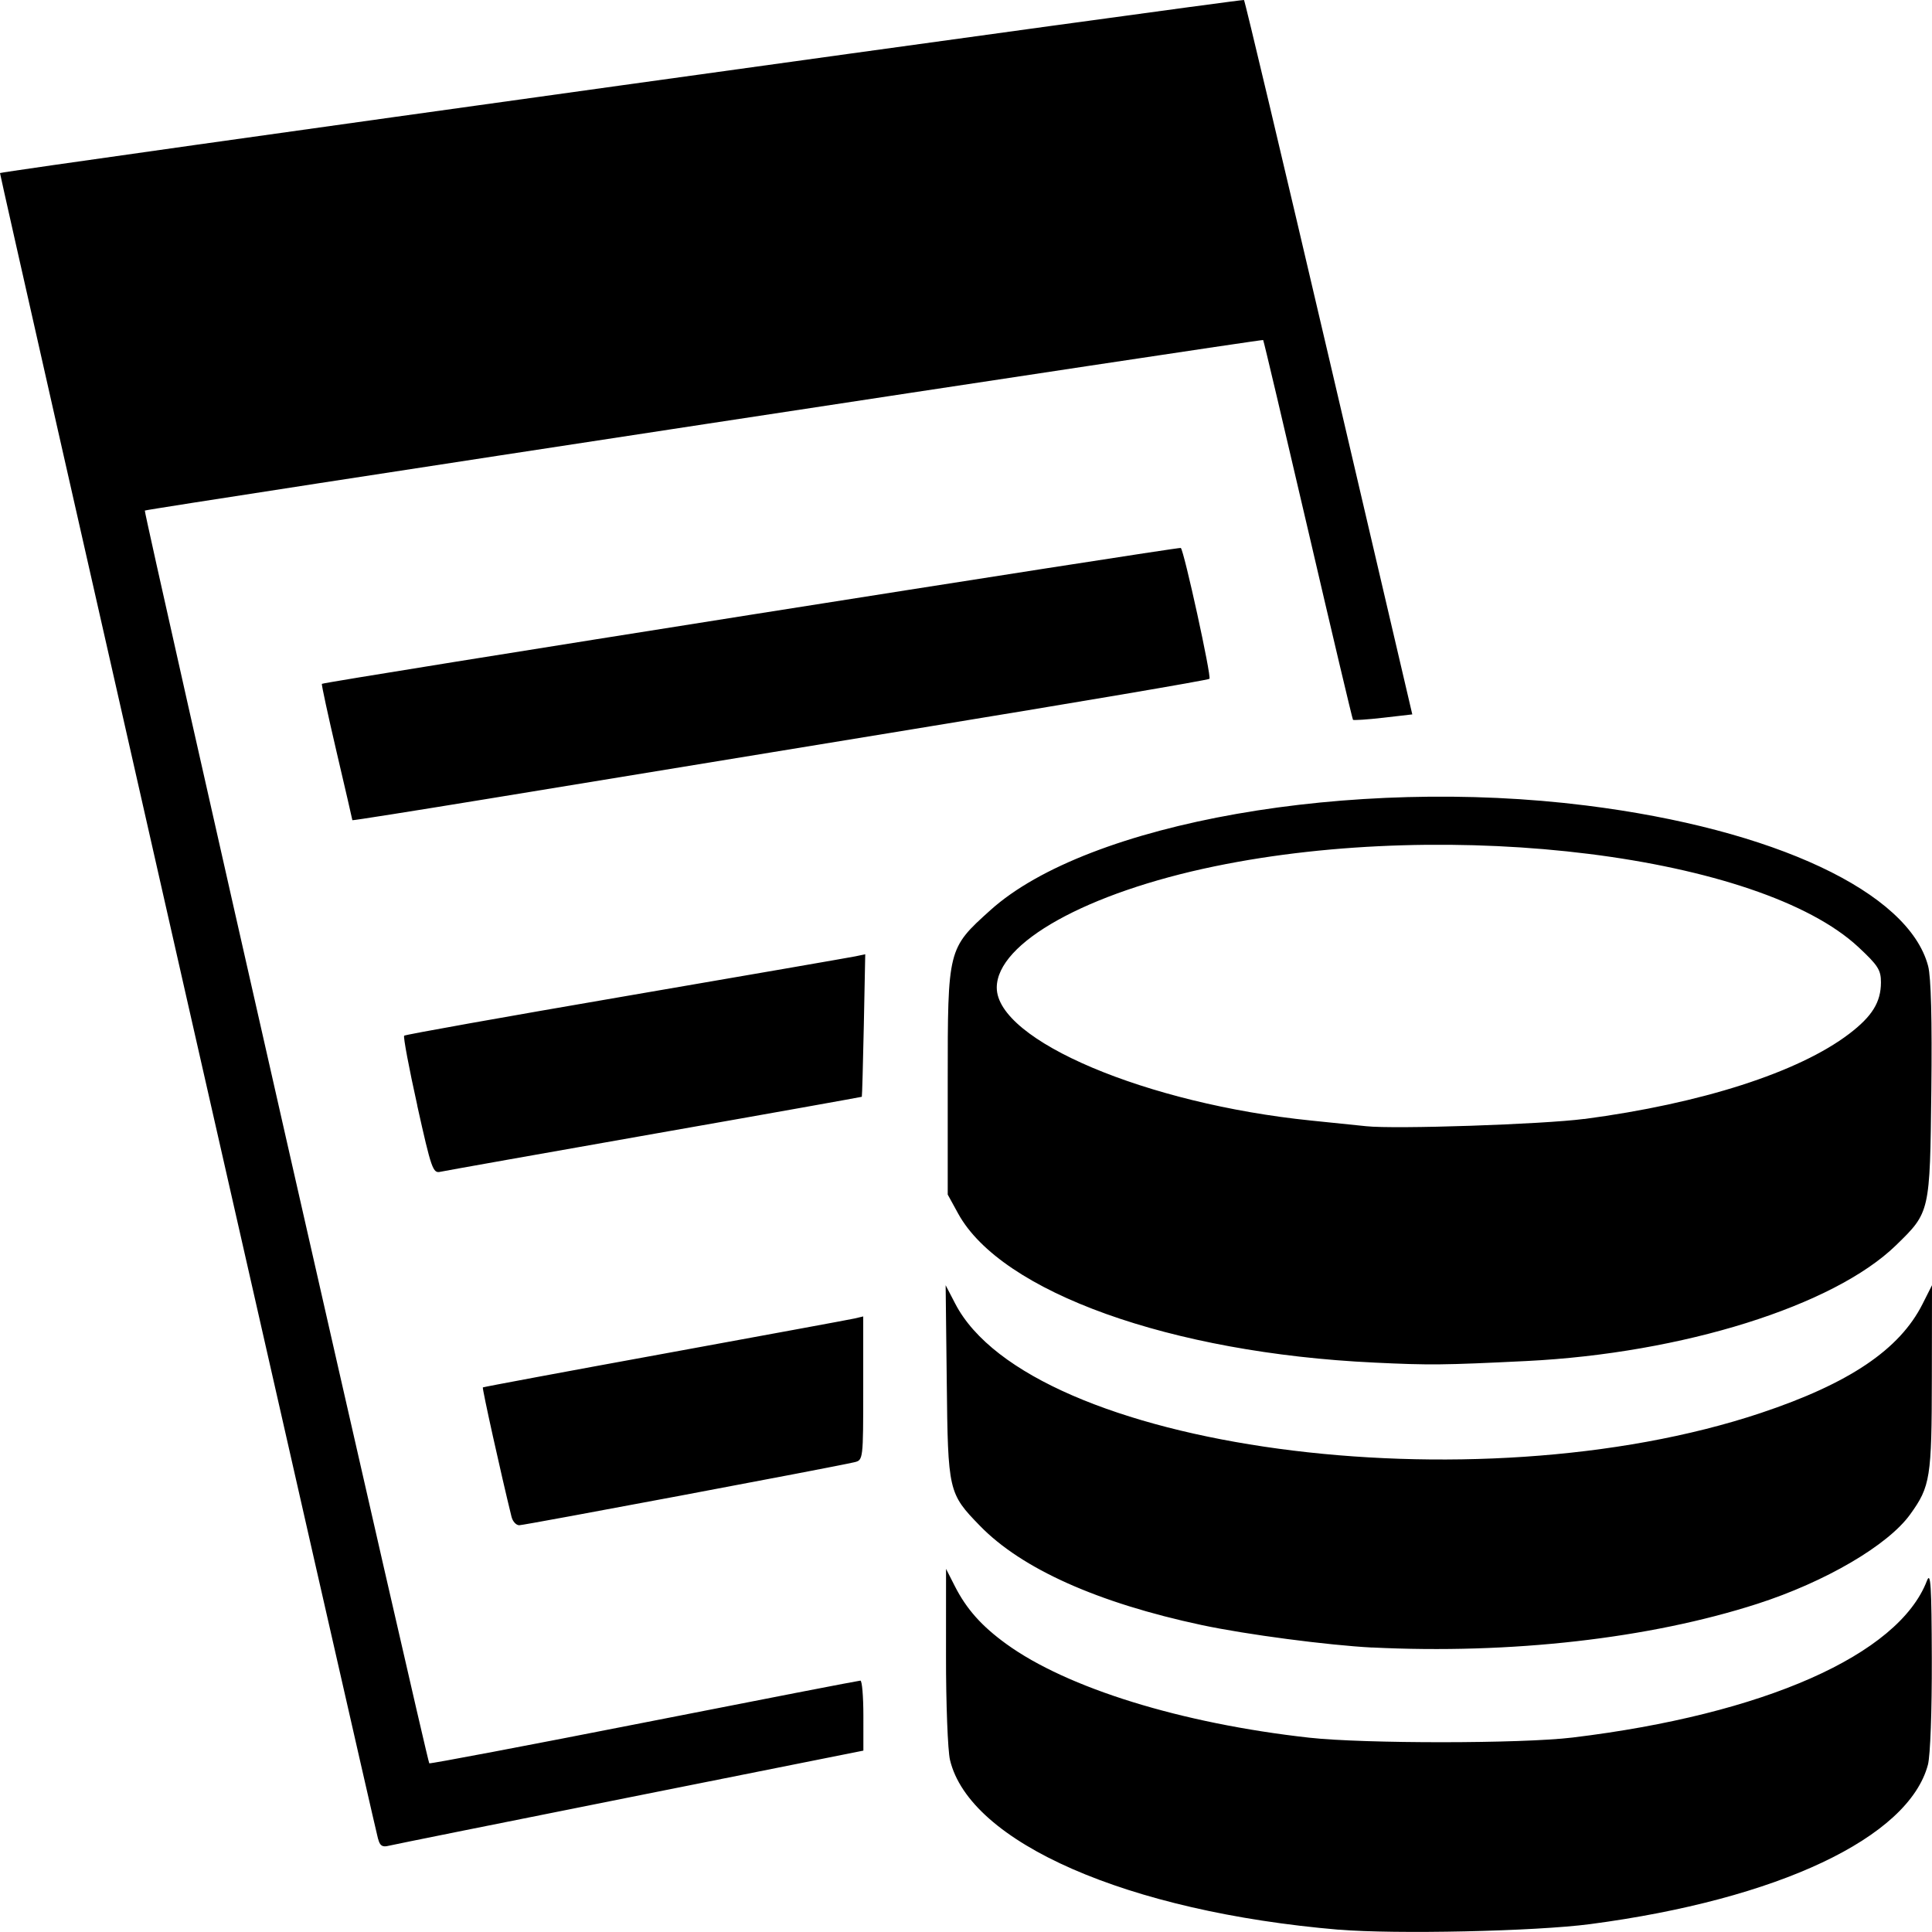 <?xml version="1.0" encoding="UTF-8" standalone="no"?>
<!-- Created with Inkscape (http://www.inkscape.org/) -->

<svg
   width="26mm"
   height="26mm"
   viewBox="0 0 26 26"
   version="1.1"
   id="svg8"
   inkscape:version="1.1.2 (0a00cf5339, 2022-02-04)"
   sodipodi:docname="btn-bd.svg"
   xmlns:inkscape="http://www.inkscape.org/namespaces/inkscape"
   xmlns:sodipodi="http://sodipodi.sourceforge.net/DTD/sodipodi-0.dtd"
   xmlns="http://www.w3.org/2000/svg"
   xmlns:svg="http://www.w3.org/2000/svg"
   xmlns:rdf="http://www.w3.org/1999/02/22-rdf-syntax-ns#"
   xmlns:cc="http://creativecommons.org/ns#"
   xmlns:dc="http://purl.org/dc/elements/1.1/">
  <defs
     id="defs2" />
  <sodipodi:namedview
     id="base"
     pagecolor="#ffffff"
     bordercolor="#666666"
     borderopacity="1.0"
     inkscape:pageopacity="0.0"
     inkscape:pageshadow="2"
     inkscape:zoom="2.0619594"
     inkscape:cx="150.09995"
     inkscape:cy="129.48849"
     inkscape:document-units="mm"
     inkscape:current-layer="layer1"
     showgrid="false"
     inkscape:window-width="1920"
     inkscape:window-height="1001"
     inkscape:window-x="0"
     inkscape:window-y="0"
     inkscape:window-maximized="1"
     inkscape:pagecheckerboard="0" />
  <g
     inkscape:label="Capa 1"
     inkscape:groupmode="layer"
     id="layer1">
    <path
       style="fill:#000000;stroke-width:0.017"
       d="m 18.016,25.969 c -2.838,-0.241 -4.97,-1.173 -5.232,-2.287 -0.029,-0.126 -0.054,-0.756 -0.053,-1.399 l 3.99e-4,-1.17 0.119,0.234 c 0.157,0.308 0.36,0.536 0.691,0.776 0.819,0.595 2.359,1.071 4.078,1.262 0.743,0.082 2.854,0.081 3.543,-0.002 2.574,-0.311 4.387,-1.113 4.769,-2.109 0.051,-0.132 0.063,0.061 0.066,1.049 0.002,0.705 -0.02,1.301 -0.052,1.425 -0.26,0.983 -2.019,1.813 -4.547,2.146 -0.738,0.097 -2.624,0.138 -3.382,0.074 z M 5.087,24.744 C 4.988,24.356 -0.009,2.338 1.0766819e-5,2.329 0.027,2.302 16.721,-0.019 16.741,1.2446439e-4 16.754,0.012 17.268,2.18 17.885,4.818 l 1.121,4.796 -0.391,0.045 c -0.215,0.025 -0.398,0.036 -0.407,0.028 -0.009,-0.012 -0.281,-1.162 -0.606,-2.559 -0.325,-1.397 -0.596,-2.546 -0.603,-2.552 -0.017,-0.015 -15.027,2.272 -15.05,2.295 -0.019,0.018 3.798,16.828 3.828,16.859 0.01,0.009 1.31,-0.237 2.89,-0.548 1.58,-0.311 2.89,-0.565 2.912,-0.565 0.022,3.69e-4 0.04,0.213 0.04,0.471 l -5.1e-5,0.471 -3.14,0.627 c -1.727,0.345 -3.19,0.639 -3.25,0.654 -0.083,0.021 -0.117,-0.001 -0.14,-0.092 z M 18.465,22.172 c -0.592,-0.031 -1.69,-0.174 -2.294,-0.303 -1.396,-0.298 -2.421,-0.756 -2.984,-1.336 -0.424,-0.436 -0.43,-0.462 -0.446,-1.939 l -0.015,-1.298 0.129,0.248 c 1.012,1.953 6.975,2.762 10.842,1.471 1.189,-0.397 1.866,-0.853 2.175,-1.465 l 0.128,-0.254 -0.002,1.247 c -0.002,1.343 -0.02,1.46 -0.291,1.836 -0.3,0.417 -1.143,0.91 -2.059,1.205 -1.454,0.468 -3.317,0.679 -5.183,0.587 z M 6.884,20.413 c -0.142,-0.577 -0.398,-1.733 -0.386,-1.742 0.008,-0.006 1.11,-0.212 2.448,-0.456 1.338,-0.245 2.486,-0.456 2.552,-0.471 l 0.119,-0.028 v 0.967 c 0,0.96 -7.79e-4,0.967 -0.119,0.995 -0.281,0.066 -4.441,0.848 -4.51,0.848 -0.042,0 -0.089,-0.051 -0.104,-0.114 z M 18.492,18.337 c -2.733,-0.129 -5.017,-0.947 -5.598,-2.006 l -0.14,-0.255 v -1.526 c 0,-1.784 -1.05e-4,-1.784 0.575,-2.302 1.312,-1.181 4.856,-1.804 8.016,-1.408 2.534,0.317 4.342,1.166 4.603,2.161 0.039,0.15 0.054,0.72 0.043,1.677 -0.019,1.641 -0.017,1.634 -0.475,2.08 -0.838,0.816 -2.874,1.454 -4.972,1.558 -1.119,0.055 -1.304,0.057 -2.053,0.021 z m 2.829,-3.278 c 1.579,-0.209 2.885,-0.629 3.564,-1.146 0.31,-0.236 0.428,-0.427 0.428,-0.694 0,-0.166 -0.04,-0.228 -0.304,-0.474 -1.321,-1.23 -5.453,-1.749 -8.66,-1.087 -1.722,0.355 -2.935,1.03 -2.935,1.633 0,0.711 2.017,1.564 4.231,1.789 0.305,0.031 0.639,0.066 0.74,0.076 0.388,0.042 2.379,-0.025 2.935,-0.098 z M 5.616,14.878 c -0.112,-0.503 -0.191,-0.926 -0.177,-0.94 0.015,-0.015 1.357,-0.254 2.983,-0.533 1.626,-0.279 3.016,-0.52 3.089,-0.535 l 0.133,-0.028 -0.019,0.955 c -0.011,0.525 -0.023,0.959 -0.027,0.963 -0.004,0.003 -1.257,0.228 -2.784,0.496 -1.527,0.269 -2.826,0.5 -2.886,0.513 -0.102,0.025 -0.123,-0.037 -0.313,-0.891 z m -0.874,-3.84 c 0,-0.006 -0.095,-0.419 -0.212,-0.917 -0.116,-0.498 -0.206,-0.911 -0.198,-0.918 0.028,-0.028 11.541,-1.847 11.559,-1.829 0.045,0.044 0.415,1.733 0.385,1.761 -0.018,0.018 -1.806,0.321 -3.972,0.675 -2.167,0.355 -4.755,0.778 -5.751,0.942 -0.996,0.163 -1.811,0.292 -1.811,0.286 z"
       id="path21"
       inkscape:connector-curvature="0"
       inkscape:export-xdpi="78.699997"
       inkscape:export-ydpi="78.699997" />
  </g>
</svg>
